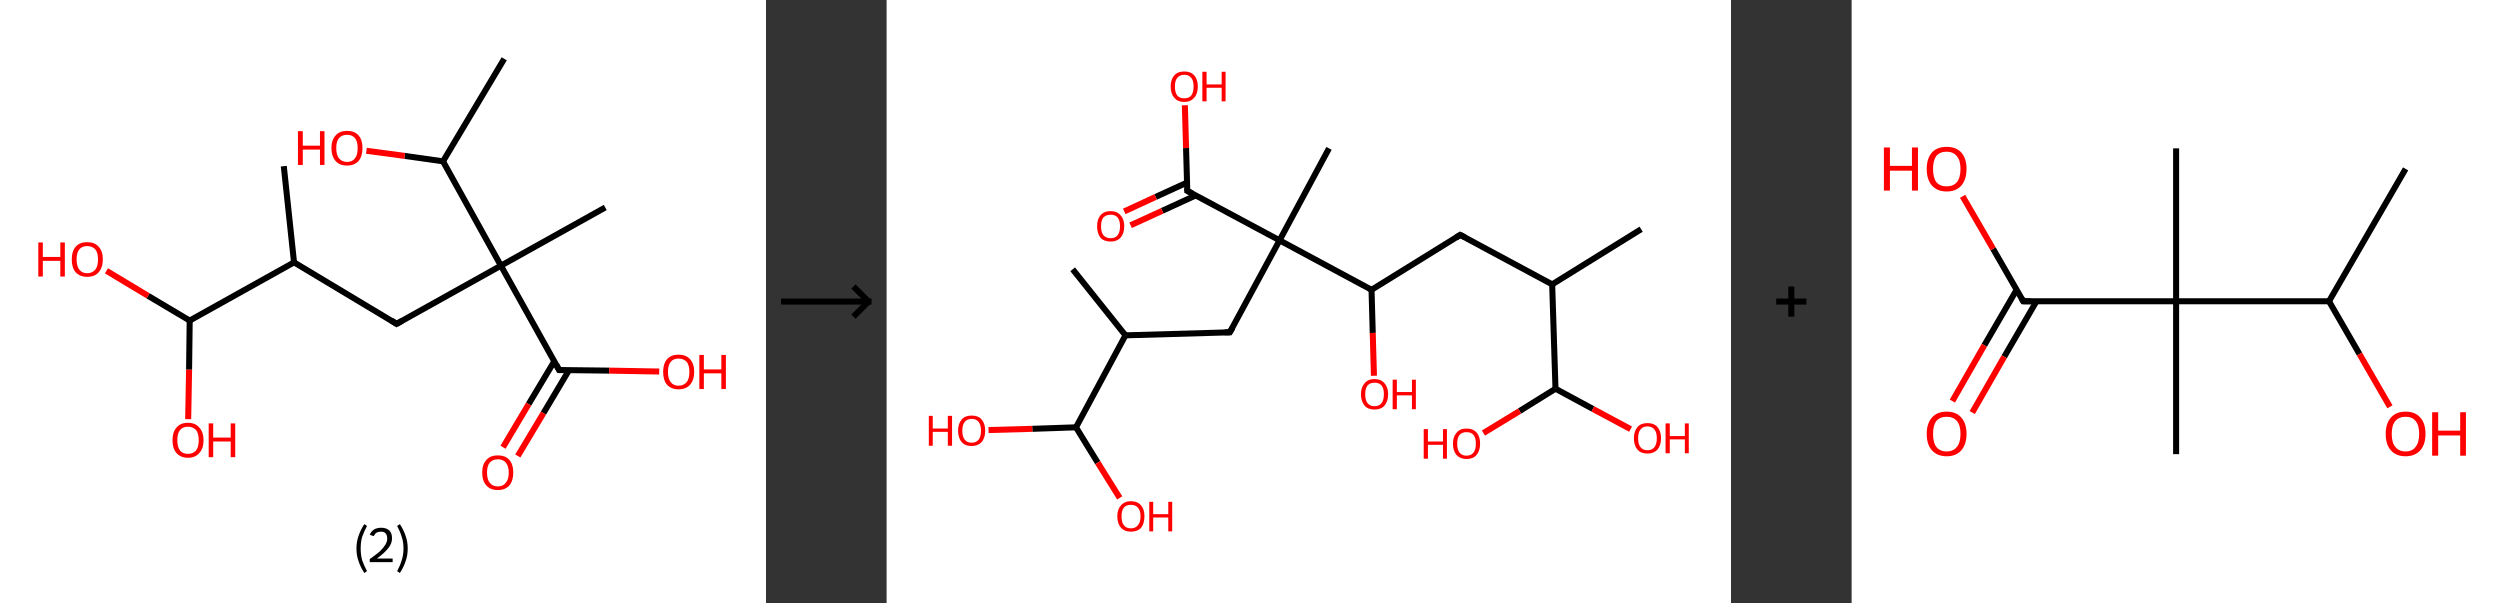 <?xml version='1.0' encoding='ASCII' standalone='yes'?>
<svg xmlns="http://www.w3.org/2000/svg" xmlns:xlink="http://www.w3.org/1999/xlink" version="1.1" width="829.0px" viewBox="0 0 829.0 200.0" height="200.0px">
  <rect x="0" y="0" width="829.0" height="200.0" fill="#333333" stroke="none"/>
  <g>
    <g transform="translate(0, 0) scale(1 1) "><!-- END OF HEADER -->
<rect style="opacity:1.0;fill:#FFFFFF;stroke:none" width="254.0" height="200.0" x="0.0" y="0.0"> </rect>
<path class="bond-0 atom-0 atom-1" d="M 94.1,55.1 L 97.5,87.0" style="fill:none;fill-rule:evenodd;stroke:#000000;stroke-width:2.0px;stroke-linecap:butt;stroke-linejoin:miter;stroke-opacity:1"/>
<path class="bond-1 atom-1 atom-2" d="M 97.5,87.0 L 131.5,107.4" style="fill:none;fill-rule:evenodd;stroke:#000000;stroke-width:2.0px;stroke-linecap:butt;stroke-linejoin:miter;stroke-opacity:1"/>
<path class="bond-2 atom-2 atom-3" d="M 131.5,107.4 L 166.1,88.1" style="fill:none;fill-rule:evenodd;stroke:#000000;stroke-width:2.0px;stroke-linecap:butt;stroke-linejoin:miter;stroke-opacity:1"/>
<path class="bond-3 atom-3 atom-4" d="M 166.1,88.1 L 200.7,68.8" style="fill:none;fill-rule:evenodd;stroke:#000000;stroke-width:2.0px;stroke-linecap:butt;stroke-linejoin:miter;stroke-opacity:1"/>
<path class="bond-4 atom-3 atom-5" d="M 166.1,88.1 L 185.4,122.7" style="fill:none;fill-rule:evenodd;stroke:#000000;stroke-width:2.0px;stroke-linecap:butt;stroke-linejoin:miter;stroke-opacity:1"/>
<path class="bond-5 atom-5 atom-6" d="M 183.8,119.8 L 175.3,134.0" style="fill:none;fill-rule:evenodd;stroke:#000000;stroke-width:2.0px;stroke-linecap:butt;stroke-linejoin:miter;stroke-opacity:1"/>
<path class="bond-5 atom-5 atom-6" d="M 175.3,134.0 L 166.8,148.3" style="fill:none;fill-rule:evenodd;stroke:#FF0000;stroke-width:2.0px;stroke-linecap:butt;stroke-linejoin:miter;stroke-opacity:1"/>
<path class="bond-5 atom-5 atom-6" d="M 188.7,122.7 L 180.2,137.0" style="fill:none;fill-rule:evenodd;stroke:#000000;stroke-width:2.0px;stroke-linecap:butt;stroke-linejoin:miter;stroke-opacity:1"/>
<path class="bond-5 atom-5 atom-6" d="M 180.2,137.0 L 171.7,151.2" style="fill:none;fill-rule:evenodd;stroke:#FF0000;stroke-width:2.0px;stroke-linecap:butt;stroke-linejoin:miter;stroke-opacity:1"/>
<path class="bond-6 atom-5 atom-7" d="M 185.4,122.7 L 202.0,122.9" style="fill:none;fill-rule:evenodd;stroke:#000000;stroke-width:2.0px;stroke-linecap:butt;stroke-linejoin:miter;stroke-opacity:1"/>
<path class="bond-6 atom-5 atom-7" d="M 202.0,122.9 L 218.6,123.2" style="fill:none;fill-rule:evenodd;stroke:#FF0000;stroke-width:2.0px;stroke-linecap:butt;stroke-linejoin:miter;stroke-opacity:1"/>
<path class="bond-7 atom-3 atom-8" d="M 166.1,88.1 L 146.9,53.5" style="fill:none;fill-rule:evenodd;stroke:#000000;stroke-width:2.0px;stroke-linecap:butt;stroke-linejoin:miter;stroke-opacity:1"/>
<path class="bond-8 atom-8 atom-9" d="M 146.9,53.5 L 167.2,19.5" style="fill:none;fill-rule:evenodd;stroke:#000000;stroke-width:2.0px;stroke-linecap:butt;stroke-linejoin:miter;stroke-opacity:1"/>
<path class="bond-9 atom-8 atom-10" d="M 146.9,53.5 L 134.2,51.7" style="fill:none;fill-rule:evenodd;stroke:#000000;stroke-width:2.0px;stroke-linecap:butt;stroke-linejoin:miter;stroke-opacity:1"/>
<path class="bond-9 atom-8 atom-10" d="M 134.2,51.7 L 121.5,50.0" style="fill:none;fill-rule:evenodd;stroke:#FF0000;stroke-width:2.0px;stroke-linecap:butt;stroke-linejoin:miter;stroke-opacity:1"/>
<path class="bond-10 atom-1 atom-11" d="M 97.5,87.0 L 62.9,106.3" style="fill:none;fill-rule:evenodd;stroke:#000000;stroke-width:2.0px;stroke-linecap:butt;stroke-linejoin:miter;stroke-opacity:1"/>
<path class="bond-11 atom-11 atom-12" d="M 62.9,106.3 L 62.7,122.6" style="fill:none;fill-rule:evenodd;stroke:#000000;stroke-width:2.0px;stroke-linecap:butt;stroke-linejoin:miter;stroke-opacity:1"/>
<path class="bond-11 atom-11 atom-12" d="M 62.7,122.6 L 62.4,139.0" style="fill:none;fill-rule:evenodd;stroke:#FF0000;stroke-width:2.0px;stroke-linecap:butt;stroke-linejoin:miter;stroke-opacity:1"/>
<path class="bond-12 atom-11 atom-13" d="M 62.9,106.3 L 49.1,98.1" style="fill:none;fill-rule:evenodd;stroke:#000000;stroke-width:2.0px;stroke-linecap:butt;stroke-linejoin:miter;stroke-opacity:1"/>
<path class="bond-12 atom-11 atom-13" d="M 49.1,98.1 L 35.3,89.8" style="fill:none;fill-rule:evenodd;stroke:#FF0000;stroke-width:2.0px;stroke-linecap:butt;stroke-linejoin:miter;stroke-opacity:1"/>
<path d="M 129.8,106.3 L 131.5,107.4 L 133.3,106.4" style="fill:none;stroke:#000000;stroke-width:2.0px;stroke-linecap:butt;stroke-linejoin:miter;stroke-opacity:1;"/>
<path d="M 184.5,121.0 L 185.4,122.7 L 186.2,122.7" style="fill:none;stroke:#000000;stroke-width:2.0px;stroke-linecap:butt;stroke-linejoin:miter;stroke-opacity:1;"/>
<path class="atom-6" d="M 159.9 156.7 Q 159.9 154.0, 161.3 152.5 Q 162.6 151.0, 165.1 151.0 Q 167.6 151.0, 168.9 152.5 Q 170.2 154.0, 170.2 156.7 Q 170.2 159.4, 168.9 161.0 Q 167.5 162.5, 165.1 162.5 Q 162.6 162.5, 161.3 161.0 Q 159.9 159.5, 159.9 156.7 M 165.1 161.3 Q 166.8 161.3, 167.7 160.1 Q 168.7 159.0, 168.7 156.7 Q 168.7 154.5, 167.7 153.4 Q 166.8 152.3, 165.1 152.3 Q 163.4 152.3, 162.4 153.4 Q 161.5 154.5, 161.5 156.7 Q 161.5 159.0, 162.4 160.1 Q 163.4 161.3, 165.1 161.3 " fill="#FF0000"/>
<path class="atom-7" d="M 219.9 123.3 Q 219.9 120.6, 221.2 119.1 Q 222.5 117.6, 225.0 117.6 Q 227.5 117.6, 228.8 119.1 Q 230.2 120.6, 230.2 123.3 Q 230.2 126.0, 228.8 127.6 Q 227.5 129.1, 225.0 129.1 Q 222.6 129.1, 221.2 127.6 Q 219.9 126.1, 219.9 123.3 M 225.0 127.9 Q 226.7 127.9, 227.7 126.7 Q 228.6 125.6, 228.6 123.3 Q 228.6 121.1, 227.7 120.0 Q 226.7 118.9, 225.0 118.9 Q 223.3 118.9, 222.4 120.0 Q 221.5 121.1, 221.5 123.3 Q 221.5 125.6, 222.4 126.7 Q 223.3 127.9, 225.0 127.9 " fill="#FF0000"/>
<path class="atom-7" d="M 231.9 117.7 L 233.4 117.7 L 233.4 122.5 L 239.2 122.5 L 239.2 117.7 L 240.7 117.7 L 240.7 129.0 L 239.2 129.0 L 239.2 123.8 L 233.4 123.8 L 233.4 129.0 L 231.9 129.0 L 231.9 117.7 " fill="#FF0000"/>
<path class="atom-10" d="M 98.8 43.5 L 100.4 43.5 L 100.4 48.3 L 106.1 48.3 L 106.1 43.5 L 107.6 43.5 L 107.6 54.7 L 106.1 54.7 L 106.1 49.6 L 100.4 49.6 L 100.4 54.7 L 98.8 54.7 L 98.8 43.5 " fill="#FF0000"/>
<path class="atom-10" d="M 109.9 49.1 Q 109.9 46.4, 111.3 44.9 Q 112.6 43.4, 115.1 43.4 Q 117.6 43.4, 118.9 44.9 Q 120.2 46.4, 120.2 49.1 Q 120.2 51.8, 118.9 53.4 Q 117.5 54.9, 115.1 54.9 Q 112.6 54.9, 111.3 53.4 Q 109.9 51.8, 109.9 49.1 M 115.1 53.7 Q 116.8 53.7, 117.7 52.5 Q 118.6 51.4, 118.6 49.1 Q 118.6 46.9, 117.7 45.8 Q 116.8 44.7, 115.1 44.7 Q 113.4 44.7, 112.4 45.8 Q 111.5 46.9, 111.5 49.1 Q 111.5 51.4, 112.4 52.5 Q 113.4 53.7, 115.1 53.7 " fill="#FF0000"/>
<path class="atom-12" d="M 57.2 146.0 Q 57.2 143.3, 58.5 141.8 Q 59.8 140.2, 62.3 140.2 Q 64.8 140.2, 66.1 141.8 Q 67.5 143.3, 67.5 146.0 Q 67.5 148.7, 66.1 150.2 Q 64.8 151.8, 62.3 151.8 Q 59.9 151.8, 58.5 150.2 Q 57.2 148.7, 57.2 146.0 M 62.3 150.5 Q 64.0 150.5, 65.0 149.4 Q 65.9 148.2, 65.9 146.0 Q 65.9 143.7, 65.0 142.6 Q 64.0 141.5, 62.3 141.5 Q 60.6 141.5, 59.7 142.6 Q 58.8 143.7, 58.8 146.0 Q 58.8 148.2, 59.7 149.4 Q 60.6 150.5, 62.3 150.5 " fill="#FF0000"/>
<path class="atom-12" d="M 69.2 140.4 L 70.7 140.4 L 70.7 145.1 L 76.5 145.1 L 76.5 140.4 L 78.0 140.4 L 78.0 151.6 L 76.5 151.6 L 76.5 146.4 L 70.7 146.4 L 70.7 151.6 L 69.2 151.6 L 69.2 140.4 " fill="#FF0000"/>
<path class="atom-13" d="M 12.7 80.4 L 14.2 80.4 L 14.2 85.2 L 20.0 85.2 L 20.0 80.4 L 21.5 80.4 L 21.5 91.7 L 20.0 91.7 L 20.0 86.5 L 14.2 86.5 L 14.2 91.7 L 12.7 91.7 L 12.7 80.4 " fill="#FF0000"/>
<path class="atom-13" d="M 23.8 86.0 Q 23.8 83.3, 25.1 81.8 Q 26.4 80.3, 28.9 80.3 Q 31.4 80.3, 32.7 81.8 Q 34.1 83.3, 34.1 86.0 Q 34.1 88.7, 32.7 90.3 Q 31.4 91.8, 28.9 91.8 Q 26.5 91.8, 25.1 90.3 Q 23.8 88.8, 23.8 86.0 M 28.9 90.6 Q 30.6 90.6, 31.6 89.4 Q 32.5 88.3, 32.5 86.0 Q 32.5 83.8, 31.6 82.7 Q 30.6 81.6, 28.9 81.6 Q 27.2 81.6, 26.3 82.7 Q 25.4 83.8, 25.4 86.0 Q 25.4 88.3, 26.3 89.4 Q 27.2 90.6, 28.9 90.6 " fill="#FF0000"/>
<path class="legend" d="M 118.2 181.9 Q 118.2 179.6, 118.9 177.7 Q 119.5 175.8, 120.8 173.8 L 121.7 174.4 Q 120.7 176.3, 120.1 178.0 Q 119.6 179.7, 119.6 181.9 Q 119.6 184.0, 120.1 185.8 Q 120.7 187.5, 121.7 189.4 L 120.8 190.0 Q 119.5 188.0, 118.9 186.1 Q 118.2 184.2, 118.2 181.9 " fill="#000000"/>
<path class="legend" d="M 122.6 177.3 Q 123.1 176.2, 124.0 175.6 Q 125.0 175.0, 126.4 175.0 Q 128.1 175.0, 129.1 175.9 Q 130.0 176.8, 130.0 178.5 Q 130.0 180.2, 128.8 181.7 Q 127.6 183.3, 125.0 185.2 L 130.2 185.2 L 130.2 186.4 L 122.6 186.4 L 122.6 185.4 Q 124.7 183.9, 126.0 182.8 Q 127.2 181.6, 127.8 180.6 Q 128.4 179.6, 128.4 178.6 Q 128.4 177.5, 127.9 176.9 Q 127.4 176.3, 126.4 176.3 Q 125.5 176.3, 124.9 176.6 Q 124.3 177.0, 123.9 177.8 L 122.6 177.3 " fill="#000000"/>
<path class="legend" d="M 135.2 181.9 Q 135.2 184.2, 134.5 186.1 Q 133.9 188.0, 132.6 190.0 L 131.7 189.4 Q 132.7 187.5, 133.2 185.8 Q 133.8 184.0, 133.8 181.9 Q 133.8 179.7, 133.2 178.0 Q 132.7 176.3, 131.7 174.4 L 132.6 173.8 Q 133.9 175.8, 134.5 177.7 Q 135.2 179.6, 135.2 181.9 " fill="#000000"/>
</g>
    <g transform="translate(254, 0) scale(1 1) "><line x1="5" y1="100" x2="35" y2="100" style="stroke:rgb(0,0,0);stroke-width:2"/>
  <line x1="34" y1="100" x2="29" y2="95" style="stroke:rgb(0,0,0);stroke-width:2"/>
  <line x1="34" y1="100" x2="29" y2="105" style="stroke:rgb(0,0,0);stroke-width:2"/>
</g>
    <g transform="translate(294.0, 0) scale(1 1) "><!-- END OF HEADER -->
<rect style="opacity:1.0;fill:#FFFFFF;stroke:none" width="280.0" height="200.0" x="0.0" y="0.0"> </rect>
<path class="bond-0 atom-0 atom-1" d="M 250.2,76.0 L 220.7,94.3" style="fill:none;fill-rule:evenodd;stroke:#000000;stroke-width:2.0px;stroke-linecap:butt;stroke-linejoin:miter;stroke-opacity:1"/>
<path class="bond-1 atom-1 atom-2" d="M 220.7,94.3 L 190.2,77.9" style="fill:none;fill-rule:evenodd;stroke:#000000;stroke-width:2.0px;stroke-linecap:butt;stroke-linejoin:miter;stroke-opacity:1"/>
<path class="bond-2 atom-2 atom-3" d="M 190.2,77.9 L 160.8,96.1" style="fill:none;fill-rule:evenodd;stroke:#000000;stroke-width:2.0px;stroke-linecap:butt;stroke-linejoin:miter;stroke-opacity:1"/>
<path class="bond-3 atom-3 atom-4" d="M 160.8,96.1 L 161.2,110.4" style="fill:none;fill-rule:evenodd;stroke:#000000;stroke-width:2.0px;stroke-linecap:butt;stroke-linejoin:miter;stroke-opacity:1"/>
<path class="bond-3 atom-3 atom-4" d="M 161.2,110.4 L 161.6,124.6" style="fill:none;fill-rule:evenodd;stroke:#FF0000;stroke-width:2.0px;stroke-linecap:butt;stroke-linejoin:miter;stroke-opacity:1"/>
<path class="bond-4 atom-3 atom-5" d="M 160.8,96.1 L 130.3,79.7" style="fill:none;fill-rule:evenodd;stroke:#000000;stroke-width:2.0px;stroke-linecap:butt;stroke-linejoin:miter;stroke-opacity:1"/>
<path class="bond-5 atom-5 atom-6" d="M 130.3,79.7 L 146.7,49.2" style="fill:none;fill-rule:evenodd;stroke:#000000;stroke-width:2.0px;stroke-linecap:butt;stroke-linejoin:miter;stroke-opacity:1"/>
<path class="bond-6 atom-5 atom-7" d="M 130.3,79.7 L 113.8,110.2" style="fill:none;fill-rule:evenodd;stroke:#000000;stroke-width:2.0px;stroke-linecap:butt;stroke-linejoin:miter;stroke-opacity:1"/>
<path class="bond-7 atom-7 atom-8" d="M 113.8,110.2 L 79.2,111.2" style="fill:none;fill-rule:evenodd;stroke:#000000;stroke-width:2.0px;stroke-linecap:butt;stroke-linejoin:miter;stroke-opacity:1"/>
<path class="bond-8 atom-8 atom-9" d="M 79.2,111.2 L 61.7,89.3" style="fill:none;fill-rule:evenodd;stroke:#000000;stroke-width:2.0px;stroke-linecap:butt;stroke-linejoin:miter;stroke-opacity:1"/>
<path class="bond-9 atom-8 atom-10" d="M 79.2,111.2 L 62.8,141.7" style="fill:none;fill-rule:evenodd;stroke:#000000;stroke-width:2.0px;stroke-linecap:butt;stroke-linejoin:miter;stroke-opacity:1"/>
<path class="bond-10 atom-10 atom-11" d="M 62.8,141.7 L 48.3,142.2" style="fill:none;fill-rule:evenodd;stroke:#000000;stroke-width:2.0px;stroke-linecap:butt;stroke-linejoin:miter;stroke-opacity:1"/>
<path class="bond-10 atom-10 atom-11" d="M 48.3,142.2 L 33.8,142.6" style="fill:none;fill-rule:evenodd;stroke:#FF0000;stroke-width:2.0px;stroke-linecap:butt;stroke-linejoin:miter;stroke-opacity:1"/>
<path class="bond-11 atom-10 atom-12" d="M 62.8,141.7 L 70.0,153.4" style="fill:none;fill-rule:evenodd;stroke:#000000;stroke-width:2.0px;stroke-linecap:butt;stroke-linejoin:miter;stroke-opacity:1"/>
<path class="bond-11 atom-10 atom-12" d="M 70.0,153.4 L 77.3,165.1" style="fill:none;fill-rule:evenodd;stroke:#FF0000;stroke-width:2.0px;stroke-linecap:butt;stroke-linejoin:miter;stroke-opacity:1"/>
<path class="bond-12 atom-5 atom-13" d="M 130.3,79.7 L 99.7,63.3" style="fill:none;fill-rule:evenodd;stroke:#000000;stroke-width:2.0px;stroke-linecap:butt;stroke-linejoin:miter;stroke-opacity:1"/>
<path class="bond-13 atom-13 atom-14" d="M 99.7,60.5 L 89.2,65.3" style="fill:none;fill-rule:evenodd;stroke:#000000;stroke-width:2.0px;stroke-linecap:butt;stroke-linejoin:miter;stroke-opacity:1"/>
<path class="bond-13 atom-13 atom-14" d="M 89.2,65.3 L 78.8,70.1" style="fill:none;fill-rule:evenodd;stroke:#FF0000;stroke-width:2.0px;stroke-linecap:butt;stroke-linejoin:miter;stroke-opacity:1"/>
<path class="bond-13 atom-13 atom-14" d="M 102.5,64.8 L 91.4,69.9" style="fill:none;fill-rule:evenodd;stroke:#000000;stroke-width:2.0px;stroke-linecap:butt;stroke-linejoin:miter;stroke-opacity:1"/>
<path class="bond-13 atom-13 atom-14" d="M 91.4,69.9 L 80.9,74.7" style="fill:none;fill-rule:evenodd;stroke:#FF0000;stroke-width:2.0px;stroke-linecap:butt;stroke-linejoin:miter;stroke-opacity:1"/>
<path class="bond-14 atom-13 atom-15" d="M 99.7,63.3 L 99.3,49.1" style="fill:none;fill-rule:evenodd;stroke:#000000;stroke-width:2.0px;stroke-linecap:butt;stroke-linejoin:miter;stroke-opacity:1"/>
<path class="bond-14 atom-13 atom-15" d="M 99.3,49.1 L 98.9,34.9" style="fill:none;fill-rule:evenodd;stroke:#FF0000;stroke-width:2.0px;stroke-linecap:butt;stroke-linejoin:miter;stroke-opacity:1"/>
<path class="bond-15 atom-1 atom-16" d="M 220.7,94.3 L 221.8,128.9" style="fill:none;fill-rule:evenodd;stroke:#000000;stroke-width:2.0px;stroke-linecap:butt;stroke-linejoin:miter;stroke-opacity:1"/>
<path class="bond-16 atom-16 atom-17" d="M 221.8,128.9 L 209.9,136.3" style="fill:none;fill-rule:evenodd;stroke:#000000;stroke-width:2.0px;stroke-linecap:butt;stroke-linejoin:miter;stroke-opacity:1"/>
<path class="bond-16 atom-16 atom-17" d="M 209.9,136.3 L 197.9,143.6" style="fill:none;fill-rule:evenodd;stroke:#FF0000;stroke-width:2.0px;stroke-linecap:butt;stroke-linejoin:miter;stroke-opacity:1"/>
<path class="bond-17 atom-16 atom-18" d="M 221.8,128.9 L 234.2,135.6" style="fill:none;fill-rule:evenodd;stroke:#000000;stroke-width:2.0px;stroke-linecap:butt;stroke-linejoin:miter;stroke-opacity:1"/>
<path class="bond-17 atom-16 atom-18" d="M 234.2,135.6 L 246.7,142.3" style="fill:none;fill-rule:evenodd;stroke:#FF0000;stroke-width:2.0px;stroke-linecap:butt;stroke-linejoin:miter;stroke-opacity:1"/>
<path d="M 191.8,78.7 L 190.2,77.9 L 188.8,78.8" style="fill:none;stroke:#000000;stroke-width:2.0px;stroke-linecap:butt;stroke-linejoin:miter;stroke-opacity:1;"/>
<path d="M 114.7,108.7 L 113.8,110.2 L 112.1,110.2" style="fill:none;stroke:#000000;stroke-width:2.0px;stroke-linecap:butt;stroke-linejoin:miter;stroke-opacity:1;"/>
<path d="M 101.3,64.1 L 99.7,63.3 L 99.7,62.6" style="fill:none;stroke:#000000;stroke-width:2.0px;stroke-linecap:butt;stroke-linejoin:miter;stroke-opacity:1;"/>
<path class="atom-4" d="M 157.3 130.7 Q 157.3 128.4, 158.5 127.1 Q 159.6 125.7, 161.8 125.7 Q 164.0 125.7, 165.1 127.1 Q 166.3 128.4, 166.3 130.7 Q 166.3 133.1, 165.1 134.5 Q 164.0 135.8, 161.8 135.8 Q 159.6 135.8, 158.5 134.5 Q 157.3 133.1, 157.3 130.7 M 161.8 134.7 Q 163.3 134.7, 164.1 133.7 Q 164.9 132.7, 164.9 130.7 Q 164.9 128.8, 164.1 127.8 Q 163.3 126.9, 161.8 126.9 Q 160.3 126.9, 159.5 127.8 Q 158.7 128.8, 158.7 130.7 Q 158.7 132.7, 159.5 133.7 Q 160.3 134.7, 161.8 134.7 " fill="#FF0000"/>
<path class="atom-4" d="M 167.8 125.9 L 169.2 125.9 L 169.2 130.0 L 174.2 130.0 L 174.2 125.9 L 175.5 125.9 L 175.5 135.7 L 174.2 135.7 L 174.2 131.1 L 169.2 131.1 L 169.2 135.7 L 167.8 135.7 L 167.8 125.9 " fill="#FF0000"/>
<path class="atom-11" d="M 14.0 137.9 L 15.3 137.9 L 15.3 142.1 L 20.3 142.1 L 20.3 137.9 L 21.7 137.9 L 21.7 147.8 L 20.3 147.8 L 20.3 143.2 L 15.3 143.2 L 15.3 147.8 L 14.0 147.8 L 14.0 137.9 " fill="#FF0000"/>
<path class="atom-11" d="M 23.7 142.8 Q 23.7 140.5, 24.9 139.1 Q 26.0 137.8, 28.2 137.8 Q 30.4 137.8, 31.5 139.1 Q 32.7 140.5, 32.7 142.8 Q 32.7 145.2, 31.5 146.6 Q 30.3 147.9, 28.2 147.9 Q 26.0 147.9, 24.9 146.6 Q 23.7 145.2, 23.7 142.8 M 28.2 146.8 Q 29.7 146.8, 30.5 145.8 Q 31.3 144.8, 31.3 142.8 Q 31.3 140.9, 30.5 139.9 Q 29.7 138.9, 28.2 138.9 Q 26.7 138.9, 25.9 139.9 Q 25.1 140.9, 25.1 142.8 Q 25.1 144.8, 25.9 145.8 Q 26.7 146.8, 28.2 146.8 " fill="#FF0000"/>
<path class="atom-12" d="M 76.5 171.2 Q 76.5 168.9, 77.7 167.6 Q 78.9 166.2, 81.0 166.2 Q 83.2 166.2, 84.4 167.6 Q 85.5 168.9, 85.5 171.2 Q 85.5 173.6, 84.4 175.0 Q 83.2 176.3, 81.0 176.3 Q 78.9 176.3, 77.7 175.0 Q 76.5 173.6, 76.5 171.2 M 81.0 175.2 Q 82.5 175.2, 83.3 174.2 Q 84.2 173.2, 84.2 171.2 Q 84.2 169.3, 83.3 168.3 Q 82.5 167.4, 81.0 167.4 Q 79.5 167.4, 78.7 168.3 Q 77.9 169.3, 77.9 171.2 Q 77.9 173.2, 78.7 174.2 Q 79.5 175.2, 81.0 175.2 " fill="#FF0000"/>
<path class="atom-12" d="M 87.1 166.4 L 88.4 166.4 L 88.4 170.5 L 93.4 170.5 L 93.4 166.4 L 94.7 166.4 L 94.7 176.2 L 93.4 176.2 L 93.4 171.6 L 88.4 171.6 L 88.4 176.2 L 87.1 176.2 L 87.1 166.4 " fill="#FF0000"/>
<path class="atom-14" d="M 69.8 75.0 Q 69.8 72.7, 70.9 71.4 Q 72.1 70.0, 74.3 70.0 Q 76.4 70.0, 77.6 71.4 Q 78.8 72.7, 78.8 75.0 Q 78.8 77.4, 77.6 78.8 Q 76.4 80.1, 74.3 80.1 Q 72.1 80.1, 70.9 78.8 Q 69.8 77.4, 69.8 75.0 M 74.3 79.0 Q 75.8 79.0, 76.6 78.0 Q 77.4 77.0, 77.4 75.0 Q 77.4 73.1, 76.6 72.1 Q 75.8 71.2, 74.3 71.2 Q 72.8 71.2, 71.9 72.1 Q 71.1 73.1, 71.1 75.0 Q 71.1 77.0, 71.9 78.0 Q 72.8 79.0, 74.3 79.0 " fill="#FF0000"/>
<path class="atom-15" d="M 94.2 28.7 Q 94.2 26.3, 95.4 25.0 Q 96.5 23.7, 98.7 23.7 Q 100.9 23.7, 102.0 25.0 Q 103.2 26.3, 103.2 28.7 Q 103.2 31.1, 102.0 32.4 Q 100.8 33.8, 98.7 33.8 Q 96.5 33.8, 95.4 32.4 Q 94.2 31.1, 94.2 28.7 M 98.7 32.6 Q 100.2 32.6, 101.0 31.7 Q 101.8 30.6, 101.8 28.7 Q 101.8 26.7, 101.0 25.8 Q 100.2 24.8, 98.7 24.8 Q 97.2 24.8, 96.4 25.8 Q 95.6 26.7, 95.6 28.7 Q 95.6 30.7, 96.4 31.7 Q 97.2 32.6, 98.7 32.6 " fill="#FF0000"/>
<path class="atom-15" d="M 104.7 23.8 L 106.1 23.8 L 106.1 28.0 L 111.1 28.0 L 111.1 23.8 L 112.4 23.8 L 112.4 33.6 L 111.1 33.6 L 111.1 29.1 L 106.1 29.1 L 106.1 33.6 L 104.7 33.6 L 104.7 23.8 " fill="#FF0000"/>
<path class="atom-17" d="M 178.1 142.3 L 179.5 142.3 L 179.5 146.4 L 184.5 146.4 L 184.5 142.3 L 185.8 142.3 L 185.8 152.1 L 184.5 152.1 L 184.5 147.5 L 179.5 147.5 L 179.5 152.1 L 178.1 152.1 L 178.1 142.3 " fill="#FF0000"/>
<path class="atom-17" d="M 187.8 147.1 Q 187.8 144.8, 189.0 143.5 Q 190.1 142.1, 192.3 142.1 Q 194.5 142.1, 195.7 143.5 Q 196.8 144.8, 196.8 147.1 Q 196.8 149.5, 195.6 150.9 Q 194.5 152.2, 192.3 152.2 Q 190.2 152.2, 189.0 150.9 Q 187.8 149.5, 187.8 147.1 M 192.3 151.1 Q 193.8 151.1, 194.6 150.1 Q 195.4 149.1, 195.4 147.1 Q 195.4 145.2, 194.6 144.2 Q 193.8 143.3, 192.3 143.3 Q 190.8 143.3, 190.0 144.2 Q 189.2 145.2, 189.2 147.1 Q 189.2 149.1, 190.0 150.1 Q 190.8 151.1, 192.3 151.1 " fill="#FF0000"/>
<path class="atom-18" d="M 247.8 145.3 Q 247.8 143.0, 249.0 141.6 Q 250.1 140.3, 252.3 140.3 Q 254.5 140.3, 255.6 141.6 Q 256.8 143.0, 256.8 145.3 Q 256.8 147.7, 255.6 149.1 Q 254.4 150.4, 252.3 150.4 Q 250.1 150.4, 249.0 149.1 Q 247.8 147.7, 247.8 145.3 M 252.3 149.3 Q 253.8 149.3, 254.6 148.3 Q 255.4 147.3, 255.4 145.3 Q 255.4 143.4, 254.6 142.4 Q 253.8 141.4, 252.3 141.4 Q 250.8 141.4, 250.0 142.4 Q 249.2 143.4, 249.2 145.3 Q 249.2 147.3, 250.0 148.3 Q 250.8 149.3, 252.3 149.3 " fill="#FF0000"/>
<path class="atom-18" d="M 258.3 140.4 L 259.7 140.4 L 259.7 144.6 L 264.7 144.6 L 264.7 140.4 L 266.0 140.4 L 266.0 150.3 L 264.7 150.3 L 264.7 145.7 L 259.7 145.7 L 259.7 150.3 L 258.3 150.3 L 258.3 140.4 " fill="#FF0000"/>
</g>
    <g transform="translate(574.0, 0) scale(1 1) "><line x1="15" y1="100" x2="25" y2="100" style="stroke:rgb(0,0,0);stroke-width:2"/>
  <line x1="20" y1="95" x2="20" y2="105" style="stroke:rgb(0,0,0);stroke-width:2"/>
</g>
    <g transform="translate(614.0, 0) scale(1 1) "><!-- END OF HEADER -->
<rect style="opacity:1.0;fill:#FFFFFF;stroke:none" width="215.0" height="200.0" x="0.0" y="0.0"> </rect>
<path class="bond-0 atom-0 atom-1" d="M 183.7,56.0 L 158.3,99.9" style="fill:none;fill-rule:evenodd;stroke:#000000;stroke-width:2.0px;stroke-linecap:butt;stroke-linejoin:miter;stroke-opacity:1"/>
<path class="bond-1 atom-1 atom-2" d="M 158.3,99.9 L 168.4,117.4" style="fill:none;fill-rule:evenodd;stroke:#000000;stroke-width:2.0px;stroke-linecap:butt;stroke-linejoin:miter;stroke-opacity:1"/>
<path class="bond-1 atom-1 atom-2" d="M 168.4,117.4 L 178.5,134.9" style="fill:none;fill-rule:evenodd;stroke:#FF0000;stroke-width:2.0px;stroke-linecap:butt;stroke-linejoin:miter;stroke-opacity:1"/>
<path class="bond-2 atom-1 atom-3" d="M 158.3,99.9 L 107.6,99.9" style="fill:none;fill-rule:evenodd;stroke:#000000;stroke-width:2.0px;stroke-linecap:butt;stroke-linejoin:miter;stroke-opacity:1"/>
<path class="bond-3 atom-3 atom-4" d="M 107.6,99.9 L 107.6,49.2" style="fill:none;fill-rule:evenodd;stroke:#000000;stroke-width:2.0px;stroke-linecap:butt;stroke-linejoin:miter;stroke-opacity:1"/>
<path class="bond-4 atom-3 atom-5" d="M 107.6,99.9 L 107.6,150.6" style="fill:none;fill-rule:evenodd;stroke:#000000;stroke-width:2.0px;stroke-linecap:butt;stroke-linejoin:miter;stroke-opacity:1"/>
<path class="bond-5 atom-3 atom-6" d="M 107.6,99.9 L 56.9,99.9" style="fill:none;fill-rule:evenodd;stroke:#000000;stroke-width:2.0px;stroke-linecap:butt;stroke-linejoin:miter;stroke-opacity:1"/>
<path class="bond-6 atom-6 atom-7" d="M 54.7,96.1 L 44.0,114.5" style="fill:none;fill-rule:evenodd;stroke:#000000;stroke-width:2.0px;stroke-linecap:butt;stroke-linejoin:miter;stroke-opacity:1"/>
<path class="bond-6 atom-6 atom-7" d="M 44.0,114.5 L 33.4,133.0" style="fill:none;fill-rule:evenodd;stroke:#FF0000;stroke-width:2.0px;stroke-linecap:butt;stroke-linejoin:miter;stroke-opacity:1"/>
<path class="bond-6 atom-6 atom-7" d="M 61.3,99.9 L 50.6,118.3" style="fill:none;fill-rule:evenodd;stroke:#000000;stroke-width:2.0px;stroke-linecap:butt;stroke-linejoin:miter;stroke-opacity:1"/>
<path class="bond-6 atom-6 atom-7" d="M 50.6,118.3 L 40.0,136.8" style="fill:none;fill-rule:evenodd;stroke:#FF0000;stroke-width:2.0px;stroke-linecap:butt;stroke-linejoin:miter;stroke-opacity:1"/>
<path class="bond-7 atom-6 atom-8" d="M 56.9,99.9 L 46.9,82.5" style="fill:none;fill-rule:evenodd;stroke:#000000;stroke-width:2.0px;stroke-linecap:butt;stroke-linejoin:miter;stroke-opacity:1"/>
<path class="bond-7 atom-6 atom-8" d="M 46.9,82.5 L 36.8,65.1" style="fill:none;fill-rule:evenodd;stroke:#FF0000;stroke-width:2.0px;stroke-linecap:butt;stroke-linejoin:miter;stroke-opacity:1"/>
<path d="M 59.4,99.9 L 56.9,99.9 L 56.4,99.0" style="fill:none;stroke:#000000;stroke-width:2.0px;stroke-linecap:butt;stroke-linejoin:miter;stroke-opacity:1;"/>
<path class="atom-2" d="M 177.1 143.9 Q 177.1 140.4, 178.8 138.5 Q 180.5 136.5, 183.7 136.5 Q 186.9 136.5, 188.6 138.5 Q 190.3 140.4, 190.3 143.9 Q 190.3 147.3, 188.6 149.3 Q 186.8 151.3, 183.7 151.3 Q 180.5 151.3, 178.8 149.3 Q 177.1 147.4, 177.1 143.9 M 183.7 149.7 Q 185.9 149.7, 187.0 148.2 Q 188.2 146.7, 188.2 143.9 Q 188.2 141.0, 187.0 139.6 Q 185.9 138.2, 183.7 138.2 Q 181.5 138.2, 180.3 139.6 Q 179.1 141.0, 179.1 143.9 Q 179.1 146.8, 180.3 148.2 Q 181.5 149.7, 183.7 149.7 " fill="#FF0000"/>
<path class="atom-2" d="M 192.5 136.7 L 194.5 136.7 L 194.5 142.8 L 201.8 142.8 L 201.8 136.7 L 203.7 136.7 L 203.7 151.1 L 201.8 151.1 L 201.8 144.4 L 194.5 144.4 L 194.5 151.1 L 192.5 151.1 L 192.5 136.7 " fill="#FF0000"/>
<path class="atom-7" d="M 24.9 143.9 Q 24.9 140.4, 26.6 138.5 Q 28.3 136.5, 31.5 136.5 Q 34.7 136.5, 36.4 138.5 Q 38.1 140.4, 38.1 143.9 Q 38.1 147.3, 36.4 149.3 Q 34.7 151.3, 31.5 151.3 Q 28.4 151.3, 26.6 149.3 Q 24.9 147.4, 24.9 143.9 M 31.5 149.7 Q 33.7 149.7, 34.9 148.2 Q 36.1 146.7, 36.1 143.9 Q 36.1 141.0, 34.9 139.6 Q 33.7 138.2, 31.5 138.2 Q 29.3 138.2, 28.1 139.6 Q 27.0 141.0, 27.0 143.9 Q 27.0 146.8, 28.1 148.2 Q 29.3 149.7, 31.5 149.7 " fill="#FF0000"/>
<path class="atom-8" d="M 10.7 48.9 L 12.7 48.9 L 12.7 55.0 L 20.0 55.0 L 20.0 48.9 L 22.0 48.9 L 22.0 63.2 L 20.0 63.2 L 20.0 56.6 L 12.7 56.6 L 12.7 63.2 L 10.7 63.2 L 10.7 48.9 " fill="#FF0000"/>
<path class="atom-8" d="M 24.9 56.0 Q 24.9 52.6, 26.6 50.6 Q 28.3 48.7, 31.5 48.7 Q 34.7 48.7, 36.4 50.6 Q 38.1 52.6, 38.1 56.0 Q 38.1 59.5, 36.4 61.5 Q 34.7 63.5, 31.5 63.5 Q 28.4 63.5, 26.6 61.5 Q 24.9 59.5, 24.9 56.0 M 31.5 61.8 Q 33.7 61.8, 34.9 60.4 Q 36.1 58.9, 36.1 56.0 Q 36.1 53.2, 34.9 51.8 Q 33.7 50.3, 31.5 50.3 Q 29.3 50.3, 28.1 51.7 Q 27.0 53.2, 27.0 56.0 Q 27.0 58.9, 28.1 60.4 Q 29.3 61.8, 31.5 61.8 " fill="#FF0000"/>
</g>
  </g>
</svg>
